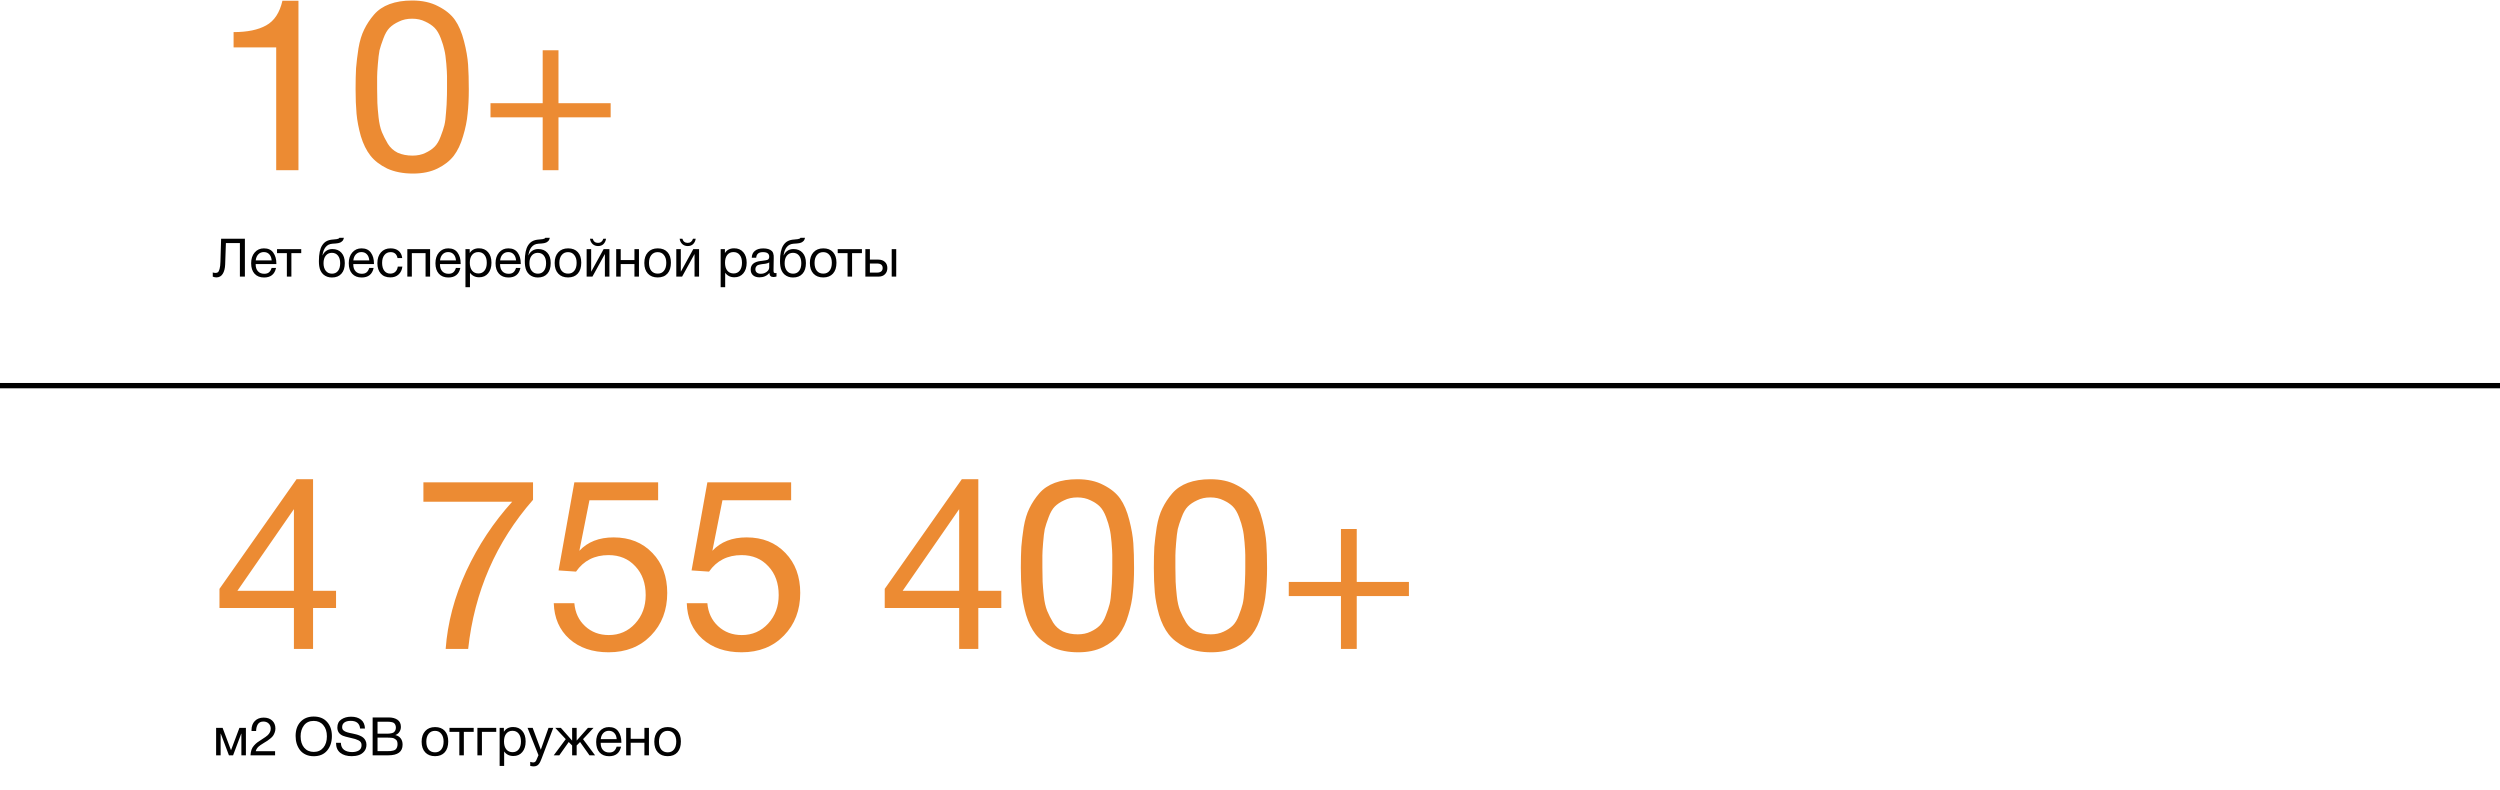 <svg width="940" height="297" viewBox="0 0 940 297" fill="none" xmlns="http://www.w3.org/2000/svg">
<path d="M92.08 89.76V104H90.2V91.4H84.94L84.66 99.42C84.607 100.913 84.3 102.1 83.74 102.98C83.193 103.86 82.4 104.3 81.36 104.3C80.933 104.3 80.48 104.207 80 104.02V102.42C80.213 102.553 80.553 102.62 81.02 102.62C81.407 102.62 81.713 102.533 81.94 102.36C82.18 102.173 82.387 101.76 82.56 101.12C82.747 100.48 82.853 99.587 82.88 98.44L83.14 89.76H92.08ZM103.791 100.74C103.271 103.14 101.771 104.34 99.291 104.34C97.771 104.34 96.578 103.867 95.711 102.92C94.858 101.973 94.431 100.66 94.431 98.98C94.431 97.313 94.871 95.967 95.751 94.94C96.645 93.9 97.805 93.38 99.231 93.38C100.818 93.38 101.991 93.92 102.751 95C103.525 96.067 103.911 97.42 103.911 99.06V99.3H96.151L96.131 99.42C96.131 100.513 96.418 101.373 96.991 102C97.565 102.627 98.351 102.94 99.351 102.94C100.098 102.94 100.685 102.767 101.111 102.42C101.551 102.073 101.891 101.513 102.131 100.74H103.791ZM102.151 97.92C102.071 96.933 101.771 96.167 101.251 95.62C100.731 95.06 100.045 94.78 99.191 94.78C98.365 94.78 97.678 95.06 97.131 95.62C96.585 96.18 96.258 96.947 96.151 97.92H102.151ZM113.262 95.18H109.562V104H107.862V95.18H104.162V93.68H113.262V95.18ZM121.146 92.24C121.6 91.533 122.146 91.013 122.786 90.68C123.426 90.333 124.24 90.127 125.226 90.06C126.333 89.98 127.006 89.873 127.246 89.74C127.406 89.66 127.526 89.553 127.606 89.42H129.306C129.266 89.633 129.206 89.827 129.126 90C129.06 90.173 128.98 90.327 128.886 90.46C128.806 90.58 128.686 90.693 128.526 90.8C128.38 90.907 128.253 91 128.146 91.08C128.04 91.147 127.88 91.213 127.666 91.28C127.466 91.333 127.306 91.38 127.186 91.42C127.066 91.447 126.88 91.473 126.626 91.5C126.386 91.527 126.213 91.547 126.106 91.56C126 91.573 125.806 91.587 125.526 91.6C125.246 91.613 125.066 91.627 124.986 91.64C123.893 91.72 123.04 92.147 122.426 92.92C121.813 93.68 121.426 94.7 121.266 95.98H121.326C121.62 95.273 122.086 94.707 122.726 94.28C123.366 93.853 124.106 93.64 124.946 93.64C126.413 93.64 127.56 94.107 128.386 95.04C129.226 95.96 129.646 97.253 129.646 98.92C129.646 100.64 129.22 101.973 128.366 102.92C127.526 103.867 126.34 104.34 124.806 104.34C123.553 104.34 122.493 103.973 121.626 103.24C120.76 102.493 120.226 101.427 120.026 100.04C119.946 99.48 119.906 98.853 119.906 98.16C119.906 95.48 120.32 93.507 121.146 92.24ZM121.646 98.98C121.646 100.153 121.926 101.1 122.486 101.82C123.06 102.54 123.84 102.9 124.826 102.9C125.786 102.9 126.54 102.553 127.086 101.86C127.633 101.167 127.906 100.2 127.906 98.96C127.906 97.747 127.626 96.793 127.066 96.1C126.506 95.407 125.746 95.06 124.786 95.06C123.826 95.06 123.06 95.413 122.486 96.12C121.926 96.813 121.646 97.767 121.646 98.98ZM140.491 100.74C139.971 103.14 138.471 104.34 135.991 104.34C134.471 104.34 133.277 103.867 132.411 102.92C131.557 101.973 131.131 100.66 131.131 98.98C131.131 97.313 131.571 95.967 132.451 94.94C133.344 93.9 134.504 93.38 135.931 93.38C137.517 93.38 138.691 93.92 139.451 95C140.224 96.067 140.611 97.42 140.611 99.06V99.3H132.851L132.831 99.42C132.831 100.513 133.117 101.373 133.691 102C134.264 102.627 135.051 102.94 136.051 102.94C136.797 102.94 137.384 102.767 137.811 102.42C138.251 102.073 138.591 101.513 138.831 100.74H140.491ZM138.851 97.92C138.771 96.933 138.471 96.167 137.951 95.62C137.431 95.06 136.744 94.78 135.891 94.78C135.064 94.78 134.377 95.06 133.831 95.62C133.284 96.18 132.957 96.947 132.851 97.92H138.851ZM151.293 100.24C151.146 101.48 150.673 102.467 149.873 103.2C149.086 103.933 148.059 104.3 146.793 104.3C145.233 104.3 144.026 103.82 143.173 102.86C142.319 101.887 141.893 100.593 141.893 98.98C141.893 97.26 142.339 95.9 143.233 94.9C144.126 93.887 145.333 93.38 146.853 93.38C148.119 93.38 149.133 93.7 149.893 94.34C150.653 94.967 151.099 95.867 151.233 97.04H149.473C149.166 95.547 148.299 94.8 146.873 94.8C145.886 94.8 145.106 95.167 144.533 95.9C143.959 96.62 143.673 97.6 143.673 98.84C143.673 100.093 143.946 101.08 144.493 101.8C145.039 102.52 145.793 102.88 146.753 102.88C147.526 102.88 148.153 102.653 148.633 102.2C149.126 101.747 149.439 101.093 149.573 100.24H151.293ZM154.855 104H153.155V93.68H161.715V104H160.015V95.18H154.855V104ZM173.088 100.74C172.568 103.14 171.068 104.34 168.588 104.34C167.068 104.34 165.875 103.867 165.008 102.92C164.155 101.973 163.728 100.66 163.728 98.98C163.728 97.313 164.168 95.967 165.048 94.94C165.942 93.9 167.102 93.38 168.528 93.38C170.115 93.38 171.288 93.92 172.048 95C172.822 96.067 173.208 97.42 173.208 99.06V99.3H165.448L165.428 99.42C165.428 100.513 165.715 101.373 166.288 102C166.862 102.627 167.648 102.94 168.648 102.94C169.395 102.94 169.982 102.767 170.408 102.42C170.848 102.073 171.188 101.513 171.428 100.74H173.088ZM171.448 97.92C171.368 96.933 171.068 96.167 170.548 95.62C170.028 95.06 169.342 94.78 168.488 94.78C167.662 94.78 166.975 95.06 166.428 95.62C165.882 96.18 165.555 96.947 165.448 97.92H171.448ZM176.61 93.68V95.14C177.357 93.953 178.517 93.36 180.09 93.36C181.53 93.36 182.67 93.847 183.51 94.82C184.364 95.793 184.79 97.113 184.79 98.78C184.79 100.447 184.37 101.78 183.53 102.78C182.704 103.767 181.584 104.26 180.17 104.26C178.69 104.26 177.537 103.693 176.71 102.56V107.98H175.01V93.68H176.61ZM179.83 94.78C178.844 94.78 178.064 95.14 177.49 95.86C176.93 96.567 176.65 97.547 176.65 98.8C176.65 100.053 176.937 101.04 177.51 101.76C178.097 102.467 178.89 102.82 179.89 102.82C180.864 102.82 181.63 102.46 182.19 101.74C182.75 101.02 183.03 100.04 183.03 98.8C183.03 97.547 182.744 96.567 182.17 95.86C181.61 95.14 180.83 94.78 179.83 94.78ZM195.686 100.74C195.166 103.14 193.666 104.34 191.186 104.34C189.666 104.34 188.473 103.867 187.606 102.92C186.753 101.973 186.326 100.66 186.326 98.98C186.326 97.313 186.766 95.967 187.646 94.94C188.539 93.9 189.699 93.38 191.126 93.38C192.713 93.38 193.886 93.92 194.646 95C195.419 96.067 195.806 97.42 195.806 99.06V99.3H188.046L188.026 99.42C188.026 100.513 188.313 101.373 188.886 102C189.459 102.627 190.246 102.94 191.246 102.94C191.993 102.94 192.579 102.767 193.006 102.42C193.446 102.073 193.786 101.513 194.026 100.74H195.686ZM194.046 97.92C193.966 96.933 193.666 96.167 193.146 95.62C192.626 95.06 191.939 94.78 191.086 94.78C190.259 94.78 189.573 95.06 189.026 95.62C188.479 96.18 188.153 96.947 188.046 97.92H194.046ZM198.568 92.24C199.021 91.533 199.568 91.013 200.208 90.68C200.848 90.333 201.661 90.127 202.648 90.06C203.755 89.98 204.428 89.873 204.668 89.74C204.828 89.66 204.948 89.553 205.028 89.42H206.728C206.688 89.633 206.628 89.827 206.548 90C206.481 90.173 206.401 90.327 206.308 90.46C206.228 90.58 206.108 90.693 205.948 90.8C205.801 90.907 205.675 91 205.568 91.08C205.461 91.147 205.301 91.213 205.088 91.28C204.888 91.333 204.728 91.38 204.608 91.42C204.488 91.447 204.301 91.473 204.048 91.5C203.808 91.527 203.635 91.547 203.528 91.56C203.421 91.573 203.228 91.587 202.948 91.6C202.668 91.613 202.488 91.627 202.408 91.64C201.315 91.72 200.461 92.147 199.848 92.92C199.235 93.68 198.848 94.7 198.688 95.98H198.748C199.041 95.273 199.508 94.707 200.148 94.28C200.788 93.853 201.528 93.64 202.368 93.64C203.835 93.64 204.981 94.107 205.808 95.04C206.648 95.96 207.068 97.253 207.068 98.92C207.068 100.64 206.641 101.973 205.788 102.92C204.948 103.867 203.761 104.34 202.228 104.34C200.975 104.34 199.915 103.973 199.048 103.24C198.181 102.493 197.648 101.427 197.448 100.04C197.368 99.48 197.328 98.853 197.328 98.16C197.328 95.48 197.741 93.507 198.568 92.24ZM199.068 98.98C199.068 100.153 199.348 101.1 199.908 101.82C200.481 102.54 201.261 102.9 202.248 102.9C203.208 102.9 203.961 102.553 204.508 101.86C205.055 101.167 205.328 100.2 205.328 98.96C205.328 97.747 205.048 96.793 204.488 96.1C203.928 95.407 203.168 95.06 202.208 95.06C201.248 95.06 200.481 95.413 199.908 96.12C199.348 96.813 199.068 97.767 199.068 98.98ZM209.913 94.86C210.819 93.873 212.053 93.38 213.613 93.38C215.173 93.38 216.386 93.853 217.253 94.8C218.119 95.747 218.553 97.073 218.553 98.78C218.553 100.527 218.119 101.887 217.253 102.86C216.386 103.833 215.166 104.32 213.593 104.32C212.019 104.32 210.786 103.84 209.893 102.88C208.999 101.92 208.553 100.587 208.553 98.88C208.553 97.187 209.006 95.847 209.913 94.86ZM215.933 95.9C215.359 95.167 214.573 94.8 213.573 94.8C212.573 94.8 211.779 95.167 211.193 95.9C210.606 96.633 210.312 97.613 210.312 98.84C210.312 100.107 210.599 101.1 211.173 101.82C211.759 102.527 212.573 102.88 213.613 102.88C214.613 102.88 215.393 102.52 215.953 101.8C216.526 101.08 216.813 100.087 216.813 98.82C216.813 97.593 216.519 96.62 215.933 95.9ZM227.877 89.76C227.744 90.6 227.417 91.273 226.897 91.78C226.39 92.273 225.717 92.52 224.877 92.52C224.064 92.52 223.377 92.267 222.817 91.76C222.27 91.24 221.944 90.573 221.837 89.76H222.857C223.164 90.8 223.83 91.32 224.857 91.32C225.844 91.32 226.51 90.8 226.857 89.76H227.877ZM222.757 104H220.577V93.68H222.277V102.1H222.317L226.957 93.68H229.137V104H227.437V95.58H227.397L222.757 104ZM233.39 104H231.69V93.68H233.39V97.78H238.55V93.68H240.25V104H238.55V99.28H233.39V104ZM243.623 94.86C244.53 93.873 245.763 93.38 247.323 93.38C248.883 93.38 250.097 93.853 250.963 94.8C251.83 95.747 252.263 97.073 252.263 98.78C252.263 100.527 251.83 101.887 250.963 102.86C250.097 103.833 248.877 104.32 247.303 104.32C245.73 104.32 244.497 103.84 243.603 102.88C242.71 101.92 242.263 100.587 242.263 98.88C242.263 97.187 242.717 95.847 243.623 94.86ZM249.643 95.9C249.07 95.167 248.283 94.8 247.283 94.8C246.283 94.8 245.49 95.167 244.903 95.9C244.317 96.633 244.023 97.613 244.023 98.84C244.023 100.107 244.31 101.1 244.883 101.82C245.47 102.527 246.283 102.88 247.323 102.88C248.323 102.88 249.103 102.52 249.663 101.8C250.237 101.08 250.523 100.087 250.523 98.82C250.523 97.593 250.23 96.62 249.643 95.9ZM261.588 89.76C261.454 90.6 261.128 91.273 260.608 91.78C260.101 92.273 259.428 92.52 258.588 92.52C257.774 92.52 257.088 92.267 256.528 91.76C255.981 91.24 255.654 90.573 255.548 89.76H256.568C256.874 90.8 257.541 91.32 258.568 91.32C259.554 91.32 260.221 90.8 260.568 89.76H261.588ZM256.468 104H254.288V93.68H255.988V102.1H256.028L260.668 93.68H262.848V104H261.148V95.58H261.108L256.468 104ZM272.568 93.68V95.14C273.314 93.953 274.474 93.36 276.048 93.36C277.488 93.36 278.628 93.847 279.468 94.82C280.321 95.793 280.748 97.113 280.748 98.78C280.748 100.447 280.328 101.78 279.488 102.78C278.661 103.767 277.541 104.26 276.128 104.26C274.648 104.26 273.494 103.693 272.668 102.56V107.98H270.968V93.68H272.568ZM275.788 94.78C274.801 94.78 274.021 95.14 273.448 95.86C272.888 96.567 272.608 97.547 272.608 98.8C272.608 100.053 272.894 101.04 273.468 101.76C274.054 102.467 274.848 102.82 275.848 102.82C276.821 102.82 277.588 102.46 278.148 101.74C278.708 101.02 278.988 100.04 278.988 98.8C278.988 97.547 278.701 96.567 278.128 95.86C277.568 95.14 276.788 94.78 275.788 94.78ZM291.963 102.64V103.96C291.616 104.093 291.23 104.16 290.803 104.16C289.83 104.16 289.33 103.653 289.303 102.64C288.33 103.733 287.083 104.28 285.563 104.28C284.55 104.28 283.743 104.02 283.143 103.5C282.556 102.98 282.263 102.267 282.263 101.36C282.263 99.52 283.483 98.447 285.923 98.14C286.083 98.113 286.316 98.087 286.623 98.06C287.783 97.927 288.496 97.773 288.763 97.6C289.07 97.387 289.223 97.02 289.223 96.5C289.223 95.367 288.443 94.8 286.883 94.8C286.083 94.8 285.476 94.967 285.063 95.3C284.65 95.62 284.403 96.153 284.323 96.9H282.663C282.69 95.793 283.083 94.933 283.843 94.32C284.603 93.707 285.65 93.4 286.983 93.4C288.436 93.4 289.516 93.733 290.223 94.4C290.45 94.613 290.616 94.893 290.723 95.24C290.83 95.587 290.89 95.873 290.903 96.1C290.916 96.313 290.923 96.64 290.923 97.08C290.923 97.587 290.91 98.353 290.883 99.38C290.856 100.407 290.843 101.173 290.843 101.68C290.843 102.053 290.89 102.32 290.983 102.48C291.09 102.627 291.276 102.7 291.543 102.7C291.65 102.7 291.79 102.68 291.963 102.64ZM289.223 98.64C289.103 98.733 288.976 98.813 288.843 98.88C288.71 98.947 288.536 99 288.323 99.04C288.123 99.08 287.983 99.113 287.903 99.14C287.836 99.153 287.663 99.18 287.383 99.22C287.103 99.247 286.956 99.26 286.943 99.26C286.53 99.313 286.256 99.353 286.123 99.38C286.003 99.393 285.763 99.447 285.403 99.54C285.056 99.633 284.81 99.74 284.663 99.86C284.516 99.98 284.37 100.16 284.223 100.4C284.09 100.627 284.023 100.9 284.023 101.22C284.023 101.753 284.203 102.173 284.563 102.48C284.936 102.787 285.443 102.94 286.083 102.94C286.896 102.94 287.623 102.7 288.263 102.22C288.903 101.74 289.223 101.173 289.223 100.52V98.64ZM294.525 92.24C294.978 91.533 295.525 91.013 296.165 90.68C296.805 90.333 297.618 90.127 298.605 90.06C299.712 89.98 300.385 89.873 300.625 89.74C300.785 89.66 300.905 89.553 300.985 89.42H302.685C302.645 89.633 302.585 89.827 302.505 90C302.438 90.173 302.358 90.327 302.265 90.46C302.185 90.58 302.065 90.693 301.905 90.8C301.758 90.907 301.632 91 301.525 91.08C301.418 91.147 301.258 91.213 301.045 91.28C300.845 91.333 300.685 91.38 300.565 91.42C300.445 91.447 300.258 91.473 300.005 91.5C299.765 91.527 299.592 91.547 299.485 91.56C299.378 91.573 299.185 91.587 298.905 91.6C298.625 91.613 298.445 91.627 298.365 91.64C297.272 91.72 296.418 92.147 295.805 92.92C295.192 93.68 294.805 94.7 294.645 95.98H294.705C294.998 95.273 295.465 94.707 296.105 94.28C296.745 93.853 297.485 93.64 298.325 93.64C299.792 93.64 300.938 94.107 301.765 95.04C302.605 95.96 303.025 97.253 303.025 98.92C303.025 100.64 302.598 101.973 301.745 102.92C300.905 103.867 299.718 104.34 298.185 104.34C296.932 104.34 295.872 103.973 295.005 103.24C294.138 102.493 293.605 101.427 293.405 100.04C293.325 99.48 293.285 98.853 293.285 98.16C293.285 95.48 293.698 93.507 294.525 92.24ZM295.025 98.98C295.025 100.153 295.305 101.1 295.865 101.82C296.438 102.54 297.218 102.9 298.205 102.9C299.165 102.9 299.918 102.553 300.465 101.86C301.012 101.167 301.285 100.2 301.285 98.96C301.285 97.747 301.005 96.793 300.445 96.1C299.885 95.407 299.125 95.06 298.165 95.06C297.205 95.06 296.438 95.413 295.865 96.12C295.305 96.813 295.025 97.767 295.025 98.98ZM305.87 94.86C306.776 93.873 308.01 93.38 309.57 93.38C311.13 93.38 312.343 93.853 313.21 94.8C314.076 95.747 314.51 97.073 314.51 98.78C314.51 100.527 314.076 101.887 313.21 102.86C312.343 103.833 311.123 104.32 309.55 104.32C307.976 104.32 306.743 103.84 305.85 102.88C304.956 101.92 304.51 100.587 304.51 98.88C304.51 97.187 304.963 95.847 305.87 94.86ZM311.89 95.9C311.316 95.167 310.53 94.8 309.53 94.8C308.53 94.8 307.736 95.167 307.15 95.9C306.563 96.633 306.27 97.613 306.27 98.84C306.27 100.107 306.556 101.1 307.13 101.82C307.716 102.527 308.53 102.88 309.57 102.88C310.57 102.88 311.35 102.52 311.91 101.8C312.483 101.08 312.77 100.087 312.77 98.82C312.77 97.593 312.476 96.62 311.89 95.9ZM324.082 95.18H320.382V104H318.682V95.18H314.982V93.68H324.082V95.18ZM335.28 93.68H336.98V104H335.28V93.68ZM332.72 98.48C333.333 99.04 333.64 99.807 333.64 100.78C333.64 101.753 333.34 102.533 332.74 103.12C332.153 103.707 331.36 104 330.36 104H325.38V93.68H327.08V97.62H330.28C331.293 97.62 332.107 97.907 332.72 98.48ZM329.74 99.08H327.08V102.5H329.74C330.433 102.5 330.96 102.353 331.32 102.06C331.693 101.753 331.88 101.327 331.88 100.78C331.88 99.647 331.167 99.08 329.74 99.08Z" fill="#010101"/>
<path d="M92.46 284H90.76V275.86H90.7L87.64 284H86.08L83.02 275.86H82.96V284H81.26V273.68H83.7L86.84 282.04H86.88L90.02 273.68H92.46V284ZM103.431 282.46V284H94.191C94.231 283.213 94.351 282.527 94.551 281.94C94.751 281.353 95.058 280.827 95.471 280.36C95.898 279.88 96.311 279.487 96.711 279.18C97.111 278.873 97.678 278.493 98.411 278.04C99.558 277.32 100.311 276.78 100.671 276.42C101.418 275.687 101.791 274.873 101.791 273.98C101.791 273.193 101.538 272.553 101.031 272.06C100.525 271.553 99.865 271.3 99.051 271.3C98.078 271.3 97.378 271.64 96.951 272.32C96.538 272.987 96.318 273.833 96.291 274.86H94.571V274.48C94.571 273.08 94.985 271.953 95.811 271.1C96.651 270.247 97.758 269.82 99.131 269.82C100.478 269.82 101.551 270.193 102.351 270.94C103.151 271.687 103.551 272.687 103.551 273.94C103.551 274.473 103.458 274.98 103.271 275.46C103.098 275.927 102.898 276.32 102.671 276.64C102.458 276.96 102.125 277.3 101.671 277.66C101.231 278.02 100.865 278.3 100.571 278.5C100.278 278.687 99.858 278.947 99.311 279.28C98.218 279.933 97.491 280.44 97.131 280.8C96.625 281.307 96.298 281.86 96.151 282.46H103.431ZM117.951 269.42C120.111 269.42 121.791 270.1 122.991 271.46C124.191 272.807 124.791 274.573 124.791 276.76C124.791 278.96 124.198 280.773 123.011 282.2C121.824 283.627 120.144 284.34 117.971 284.34C116.864 284.34 115.871 284.14 114.991 283.74C114.111 283.34 113.391 282.787 112.831 282.08C112.284 281.373 111.864 280.567 111.571 279.66C111.291 278.753 111.151 277.773 111.151 276.72C111.151 274.493 111.764 272.72 112.991 271.4C114.231 270.08 115.884 269.42 117.951 269.42ZM117.951 271.06C116.364 271.06 115.144 271.62 114.291 272.74C113.451 273.847 113.031 275.22 113.031 276.86C113.031 278.647 113.478 280.073 114.371 281.14C115.278 282.193 116.484 282.72 117.991 282.72C119.484 282.72 120.678 282.187 121.571 281.12C122.464 280.053 122.911 278.633 122.911 276.86C122.911 275.1 122.458 273.693 121.551 272.64C120.658 271.587 119.458 271.06 117.951 271.06ZM137.226 273.94H135.406C135.206 272.007 134.026 271.04 131.866 271.04C130.84 271.04 130.046 271.247 129.486 271.66C128.926 272.073 128.646 272.653 128.646 273.4C128.646 273.667 128.686 273.9 128.766 274.1C128.846 274.3 128.98 274.48 129.166 274.64C129.366 274.787 129.553 274.913 129.726 275.02C129.9 275.127 130.173 275.233 130.546 275.34C130.92 275.447 131.22 275.527 131.446 275.58C131.673 275.62 132.026 275.693 132.506 275.8C133.093 275.92 133.58 276.033 133.966 276.14C134.353 276.233 134.813 276.393 135.346 276.62C135.88 276.847 136.3 277.1 136.606 277.38C136.926 277.647 137.2 278.007 137.426 278.46C137.666 278.913 137.786 279.427 137.786 280C137.786 281 137.506 281.84 136.946 282.52C136.386 283.187 135.706 283.653 134.906 283.92C134.106 284.187 133.22 284.32 132.246 284.32C130.46 284.32 129.026 283.9 127.946 283.06C126.88 282.207 126.346 280.953 126.346 279.3H128.166C128.206 280.513 128.613 281.4 129.386 281.96C130.16 282.507 131.166 282.78 132.406 282.78C133.38 282.78 134.213 282.58 134.906 282.18C135.6 281.767 135.946 281.1 135.946 280.18C135.946 279.753 135.853 279.393 135.666 279.1C135.48 278.793 135.186 278.547 134.786 278.36C134.386 278.16 133.986 278 133.586 277.88C133.186 277.76 132.66 277.627 132.006 277.48C131.913 277.467 131.846 277.453 131.806 277.44C130.34 277.107 129.38 276.84 128.926 276.64C127.54 276.04 126.846 275.007 126.846 273.54C126.846 272.18 127.346 271.167 128.346 270.5C129.36 269.82 130.58 269.48 132.006 269.48C133.566 269.48 134.813 269.853 135.746 270.6C136.68 271.347 137.173 272.46 137.226 273.94ZM140.115 269.76H146.195C147.502 269.76 148.582 270.047 149.435 270.62C150.302 271.193 150.735 272.093 150.735 273.32C150.735 274.027 150.542 274.66 150.155 275.22C149.782 275.767 149.275 276.153 148.635 276.38C149.515 276.58 150.188 276.993 150.655 277.62C151.135 278.247 151.375 279.033 151.375 279.98C151.375 282.66 149.575 284 145.975 284H140.115V269.76ZM141.955 271.36V275.86H145.335C145.722 275.86 146.048 275.853 146.315 275.84C146.595 275.813 146.908 275.76 147.255 275.68C147.602 275.6 147.875 275.487 148.075 275.34C148.288 275.18 148.468 274.953 148.615 274.66C148.775 274.367 148.855 274.013 148.855 273.6C148.855 273.187 148.788 272.84 148.655 272.56C148.522 272.267 148.362 272.047 148.175 271.9C147.988 271.74 147.728 271.62 147.395 271.54C147.075 271.46 146.782 271.413 146.515 271.4C146.262 271.373 145.928 271.36 145.515 271.36H141.955ZM141.955 277.34V282.42H145.715C146.182 282.42 146.562 282.413 146.855 282.4C147.148 282.373 147.475 282.313 147.835 282.22C148.208 282.127 148.502 281.993 148.715 281.82C148.928 281.633 149.108 281.373 149.255 281.04C149.402 280.693 149.475 280.28 149.475 279.8C149.475 279.4 149.422 279.053 149.315 278.76C149.222 278.467 149.055 278.233 148.815 278.06C148.588 277.887 148.368 277.747 148.155 277.64C147.955 277.533 147.662 277.46 147.275 277.42C146.888 277.38 146.588 277.36 146.375 277.36C146.162 277.347 145.835 277.34 145.395 277.34H141.955ZM159.893 274.86C160.8 273.873 162.033 273.38 163.593 273.38C165.153 273.38 166.366 273.853 167.233 274.8C168.1 275.747 168.533 277.073 168.533 278.78C168.533 280.527 168.1 281.887 167.233 282.86C166.366 283.833 165.146 284.32 163.573 284.32C162 284.32 160.766 283.84 159.873 282.88C158.98 281.92 158.533 280.587 158.533 278.88C158.533 277.187 158.986 275.847 159.893 274.86ZM165.913 275.9C165.34 275.167 164.553 274.8 163.553 274.8C162.553 274.8 161.76 275.167 161.173 275.9C160.586 276.633 160.293 277.613 160.293 278.84C160.293 280.107 160.58 281.1 161.153 281.82C161.74 282.527 162.553 282.88 163.593 282.88C164.593 282.88 165.373 282.52 165.933 281.8C166.506 281.08 166.793 280.087 166.793 278.82C166.793 277.593 166.5 276.62 165.913 275.9ZM178.106 275.18H174.406V284H172.706V275.18H169.006V273.68H178.106V275.18ZM186.584 275.18H181.204V284H179.504V273.68H186.584V275.18ZM189.462 273.68V275.14C190.209 273.953 191.369 273.36 192.942 273.36C194.382 273.36 195.522 273.847 196.362 274.82C197.215 275.793 197.642 277.113 197.642 278.78C197.642 280.447 197.222 281.78 196.382 282.78C195.555 283.767 194.435 284.26 193.022 284.26C191.542 284.26 190.389 283.693 189.562 282.56V287.98H187.862V273.68H189.462ZM192.682 274.78C191.695 274.78 190.915 275.14 190.342 275.86C189.782 276.567 189.502 277.547 189.502 278.8C189.502 280.053 189.789 281.04 190.362 281.76C190.949 282.467 191.742 282.82 192.742 282.82C193.715 282.82 194.482 282.46 195.042 281.74C195.602 281.02 195.882 280.04 195.882 278.8C195.882 277.547 195.595 276.567 195.022 275.86C194.462 275.14 193.682 274.78 192.682 274.78ZM208.023 273.68L203.603 285.32C203.43 285.787 203.276 286.147 203.143 286.4C203.023 286.667 202.843 286.953 202.603 287.26C202.376 287.58 202.096 287.807 201.763 287.94C201.443 288.087 201.063 288.16 200.623 288.16C200.29 288.16 199.87 288.1 199.363 287.98V286.46C199.856 286.607 200.223 286.68 200.463 286.68C201.023 286.68 201.423 286.393 201.663 285.82L202.463 283.94L198.363 273.68H200.283L203.343 281.9L206.243 273.68H208.023ZM213.843 279L210.303 284H208.203L212.723 277.92L208.783 273.68H210.883L215.083 278.42H215.123V273.68H216.823V278.42H216.863L221.063 273.68H223.163L219.223 277.92L223.743 284H221.643L218.103 279L216.823 280.3V284H215.123V280.3L213.843 279ZM233.518 280.74C232.998 283.14 231.498 284.34 229.018 284.34C227.498 284.34 226.305 283.867 225.438 282.92C224.585 281.973 224.158 280.66 224.158 278.98C224.158 277.313 224.598 275.967 225.478 274.94C226.371 273.9 227.531 273.38 228.958 273.38C230.545 273.38 231.718 273.92 232.478 275C233.251 276.067 233.638 277.42 233.638 279.06V279.3H225.878L225.858 279.42C225.858 280.513 226.145 281.373 226.718 282C227.291 282.627 228.078 282.94 229.078 282.94C229.825 282.94 230.411 282.767 230.838 282.42C231.278 282.073 231.618 281.513 231.858 280.74H233.518ZM231.878 277.92C231.798 276.933 231.498 276.167 230.978 275.62C230.458 275.06 229.771 274.78 228.918 274.78C228.091 274.78 227.405 275.06 226.858 275.62C226.311 276.18 225.985 276.947 225.878 277.92H231.878ZM237.14 284H235.44V273.68H237.14V277.78H242.3V273.68H244V284H242.3V279.28H237.14V284ZM247.373 274.86C248.28 273.873 249.513 273.38 251.073 273.38C252.633 273.38 253.847 273.853 254.713 274.8C255.58 275.747 256.013 277.073 256.013 278.78C256.013 280.527 255.58 281.887 254.713 282.86C253.847 283.833 252.627 284.32 251.053 284.32C249.48 284.32 248.247 283.84 247.353 282.88C246.46 281.92 246.013 280.587 246.013 278.88C246.013 277.187 246.467 275.847 247.373 274.86ZM253.393 275.9C252.82 275.167 252.033 274.8 251.033 274.8C250.033 274.8 249.24 275.167 248.653 275.9C248.067 276.633 247.773 277.613 247.773 278.84C247.773 280.107 248.06 281.1 248.633 281.82C249.22 282.527 250.033 282.88 251.073 282.88C252.073 282.88 252.853 282.52 253.413 281.8C253.987 281.08 254.273 280.087 254.273 278.82C254.273 277.593 253.98 276.62 253.393 275.9Z" fill="#010101"/>
<path d="M112.22 0.28V64H103.85V17.83H87.83V12.07C92.99 12.07 97.07 11.23 100.07 9.55C103.13 7.87 105.17 4.78 106.19 0.28H112.22ZM154.94 0.19C158.78 0.19 162.05 0.91 164.75 2.35C167.51 3.73 169.61 5.44 171.05 7.48C172.49 9.52 173.63 12.19 174.47 15.49C175.31 18.73 175.82 21.67 176 24.31C176.18 26.89 176.27 30.01 176.27 33.67C176.27 37.03 176.12 40.06 175.82 42.76C175.58 45.46 175.01 48.28 174.11 51.22C173.27 54.16 172.1 56.62 170.6 58.6C169.1 60.52 167.06 62.11 164.48 63.37C161.9 64.63 158.84 65.26 155.3 65.26C151.58 65.26 148.34 64.63 145.58 63.37C142.88 62.05 140.78 60.43 139.28 58.51C137.78 56.59 136.58 54.16 135.68 51.22C134.84 48.22 134.3 45.4 134.06 42.76C133.82 40.06 133.7 36.97 133.7 33.49C133.7 30.49 133.76 27.88 133.88 25.66C134.06 23.44 134.36 20.95 134.78 18.19C135.26 15.37 135.98 13 136.94 11.08C137.9 9.1 139.13 7.24 140.63 5.5C142.13 3.76 144.08 2.44 146.48 1.54C148.94 0.64 151.76 0.19 154.94 0.19ZM159.89 8.11C158.45 7.39 156.8 7.03 154.94 7.03C153.08 7.03 151.43 7.39 149.99 8.11C148.55 8.77 147.38 9.55 146.48 10.45C145.58 11.35 144.8 12.7 144.14 14.5C143.48 16.24 143 17.71 142.7 18.91C142.46 20.11 142.25 21.85 142.07 24.13C141.89 26.35 141.8 27.94 141.8 28.9C141.8 29.8 141.8 31.33 141.8 33.49C141.8 35.59 141.83 37.33 141.89 38.71C141.95 40.09 142.1 41.89 142.34 44.11C142.58 46.33 143 48.19 143.6 49.69C144.2 51.13 144.95 52.6 145.85 54.1C146.75 55.54 147.98 56.65 149.54 57.43C151.16 58.15 153.02 58.51 155.12 58.51C156.92 58.51 158.51 58.18 159.89 57.52C161.33 56.86 162.5 56.08 163.4 55.18C164.3 54.28 165.05 53.02 165.65 51.4C166.31 49.72 166.79 48.28 167.09 47.08C167.39 45.82 167.6 44.17 167.72 42.13C167.9 40.03 167.99 38.5 167.99 37.54C168.05 36.52 168.08 35.05 168.08 33.13C168.08 31.03 168.08 29.53 168.08 28.63C168.08 27.73 167.99 26.17 167.81 23.95C167.63 21.73 167.39 20.02 167.09 18.82C166.85 17.62 166.4 16.15 165.74 14.41C165.08 12.67 164.3 11.35 163.4 10.45C162.5 9.55 161.33 8.77 159.89 8.11ZM204.05 64V44.11H184.43V38.8H204.05V18.91H209.99V38.8H229.61V44.11H209.99V64H204.05Z" fill="#EC8B33"/>
<path d="M126.35 222.13V228.61H117.71V244H110.51V228.61H82.52V221.41L111.5 180.19H117.71V222.13H126.35ZM110.51 222.13V191.44L89.27 222.13H110.51ZM200.419 181.36V187.93C186.499 203.83 178.369 222.52 176.029 244H167.569C168.289 234.16 170.869 224.41 175.309 214.75C179.809 205.09 185.569 196.39 192.589 188.65H159.199V181.36H200.419ZM247.458 181.36V188.11H221.628L217.848 207.1C220.968 203.74 225.258 202.06 230.718 202.06C236.718 202.06 241.578 204.01 245.298 207.91C249.018 211.75 250.878 216.76 250.878 222.94C250.878 229.42 248.838 234.76 244.758 238.96C240.678 243.16 235.368 245.26 228.828 245.26C222.768 245.26 217.848 243.58 214.068 240.22C210.348 236.86 208.398 232.39 208.218 226.81H215.958C216.258 230.35 217.608 233.23 220.008 235.45C222.408 237.67 225.378 238.78 228.918 238.78C232.878 238.78 236.178 237.34 238.818 234.46C241.458 231.58 242.778 228.01 242.778 223.75C242.778 219.31 241.488 215.71 238.908 212.95C236.328 210.13 232.968 208.72 228.828 208.72C223.548 208.72 219.468 210.79 216.588 214.93L210.018 214.48L215.958 181.36H247.458ZM297.468 181.36V188.11H271.638L267.858 207.1C270.978 203.74 275.268 202.06 280.728 202.06C286.728 202.06 291.588 204.01 295.308 207.91C299.028 211.75 300.888 216.76 300.888 222.94C300.888 229.42 298.848 234.76 294.768 238.96C290.688 243.16 285.378 245.26 278.838 245.26C272.778 245.26 267.858 243.58 264.078 240.22C260.358 236.86 258.408 232.39 258.228 226.81H265.968C266.268 230.35 267.618 233.23 270.018 235.45C272.418 237.67 275.388 238.78 278.928 238.78C282.888 238.78 286.188 237.34 288.828 234.46C291.468 231.58 292.788 228.01 292.788 223.75C292.788 219.31 291.498 215.71 288.918 212.95C286.338 210.13 282.978 208.72 278.838 208.72C273.558 208.72 269.478 210.79 266.598 214.93L260.028 214.48L265.968 181.36H297.468ZM376.487 222.13V228.61H367.847V244H360.647V228.61H332.657V221.41L361.637 180.19H367.847V222.13H376.487ZM360.647 222.13V191.44L339.407 222.13H360.647ZM405.076 180.19C408.916 180.19 412.186 180.91 414.886 182.35C417.646 183.73 419.746 185.44 421.186 187.48C422.626 189.52 423.766 192.19 424.606 195.49C425.446 198.73 425.956 201.67 426.136 204.31C426.316 206.89 426.406 210.01 426.406 213.67C426.406 217.03 426.256 220.06 425.956 222.76C425.716 225.46 425.146 228.28 424.246 231.22C423.406 234.16 422.236 236.62 420.736 238.6C419.236 240.52 417.196 242.11 414.616 243.37C412.036 244.63 408.976 245.26 405.436 245.26C401.716 245.26 398.476 244.63 395.716 243.37C393.016 242.05 390.916 240.43 389.416 238.51C387.916 236.59 386.716 234.16 385.816 231.22C384.976 228.22 384.436 225.4 384.196 222.76C383.956 220.06 383.836 216.97 383.836 213.49C383.836 210.49 383.896 207.88 384.016 205.66C384.196 203.44 384.496 200.95 384.916 198.19C385.396 195.37 386.116 193 387.076 191.08C388.036 189.1 389.266 187.24 390.766 185.5C392.266 183.76 394.216 182.44 396.616 181.54C399.076 180.64 401.896 180.19 405.076 180.19ZM410.026 188.11C408.586 187.39 406.936 187.03 405.076 187.03C403.216 187.03 401.566 187.39 400.126 188.11C398.686 188.77 397.516 189.55 396.616 190.45C395.716 191.35 394.936 192.7 394.276 194.5C393.616 196.24 393.136 197.71 392.836 198.91C392.596 200.11 392.386 201.85 392.206 204.13C392.026 206.35 391.936 207.94 391.936 208.9C391.936 209.8 391.936 211.33 391.936 213.49C391.936 215.59 391.966 217.33 392.026 218.71C392.086 220.09 392.236 221.89 392.476 224.11C392.716 226.33 393.136 228.19 393.736 229.69C394.336 231.13 395.086 232.6 395.986 234.1C396.886 235.54 398.116 236.65 399.676 237.43C401.296 238.15 403.156 238.51 405.256 238.51C407.056 238.51 408.646 238.18 410.026 237.52C411.466 236.86 412.636 236.08 413.536 235.18C414.436 234.28 415.186 233.02 415.786 231.4C416.446 229.72 416.926 228.28 417.226 227.08C417.526 225.82 417.736 224.17 417.856 222.13C418.036 220.03 418.126 218.5 418.126 217.54C418.186 216.52 418.216 215.05 418.216 213.13C418.216 211.03 418.216 209.53 418.216 208.63C418.216 207.73 418.126 206.17 417.946 203.95C417.766 201.73 417.526 200.02 417.226 198.82C416.986 197.62 416.536 196.15 415.876 194.41C415.216 192.67 414.436 191.35 413.536 190.45C412.636 189.55 411.466 188.77 410.026 188.11ZM455.086 180.19C458.926 180.19 462.196 180.91 464.896 182.35C467.656 183.73 469.756 185.44 471.196 187.48C472.636 189.52 473.776 192.19 474.616 195.49C475.456 198.73 475.966 201.67 476.146 204.31C476.326 206.89 476.416 210.01 476.416 213.67C476.416 217.03 476.266 220.06 475.966 222.76C475.726 225.46 475.156 228.28 474.256 231.22C473.416 234.16 472.246 236.62 470.746 238.6C469.246 240.52 467.206 242.11 464.626 243.37C462.046 244.63 458.986 245.26 455.446 245.26C451.726 245.26 448.486 244.63 445.726 243.37C443.026 242.05 440.926 240.43 439.426 238.51C437.926 236.59 436.726 234.16 435.826 231.22C434.986 228.22 434.446 225.4 434.206 222.76C433.966 220.06 433.846 216.97 433.846 213.49C433.846 210.49 433.906 207.88 434.026 205.66C434.206 203.44 434.506 200.95 434.926 198.19C435.406 195.37 436.126 193 437.086 191.08C438.046 189.1 439.276 187.24 440.776 185.5C442.276 183.76 444.226 182.44 446.626 181.54C449.086 180.64 451.906 180.19 455.086 180.19ZM460.036 188.11C458.596 187.39 456.946 187.03 455.086 187.03C453.226 187.03 451.576 187.39 450.136 188.11C448.696 188.77 447.526 189.55 446.626 190.45C445.726 191.35 444.946 192.7 444.286 194.5C443.626 196.24 443.146 197.71 442.846 198.91C442.606 200.11 442.396 201.85 442.216 204.13C442.036 206.35 441.946 207.94 441.946 208.9C441.946 209.8 441.946 211.33 441.946 213.49C441.946 215.59 441.976 217.33 442.036 218.71C442.096 220.09 442.246 221.89 442.486 224.11C442.726 226.33 443.146 228.19 443.746 229.69C444.346 231.13 445.096 232.6 445.996 234.1C446.896 235.54 448.126 236.65 449.686 237.43C451.306 238.15 453.166 238.51 455.266 238.51C457.066 238.51 458.656 238.18 460.036 237.52C461.476 236.86 462.646 236.08 463.546 235.18C464.446 234.28 465.196 233.02 465.796 231.4C466.456 229.72 466.936 228.28 467.236 227.08C467.536 225.82 467.746 224.17 467.866 222.13C468.046 220.03 468.136 218.5 468.136 217.54C468.196 216.52 468.226 215.05 468.226 213.13C468.226 211.03 468.226 209.53 468.226 208.63C468.226 207.73 468.136 206.17 467.956 203.95C467.776 201.73 467.536 200.02 467.236 198.82C466.996 197.62 466.546 196.15 465.886 194.41C465.226 192.67 464.446 191.35 463.546 190.45C462.646 189.55 461.476 188.77 460.036 188.11ZM504.196 244V224.11H484.576V218.8H504.196V198.91H510.136V218.8H529.756V224.11H510.136V244H504.196Z" fill="#EC8B33"/>
<rect y="144" width="940" height="2" fill="#010101"/>
</svg>
